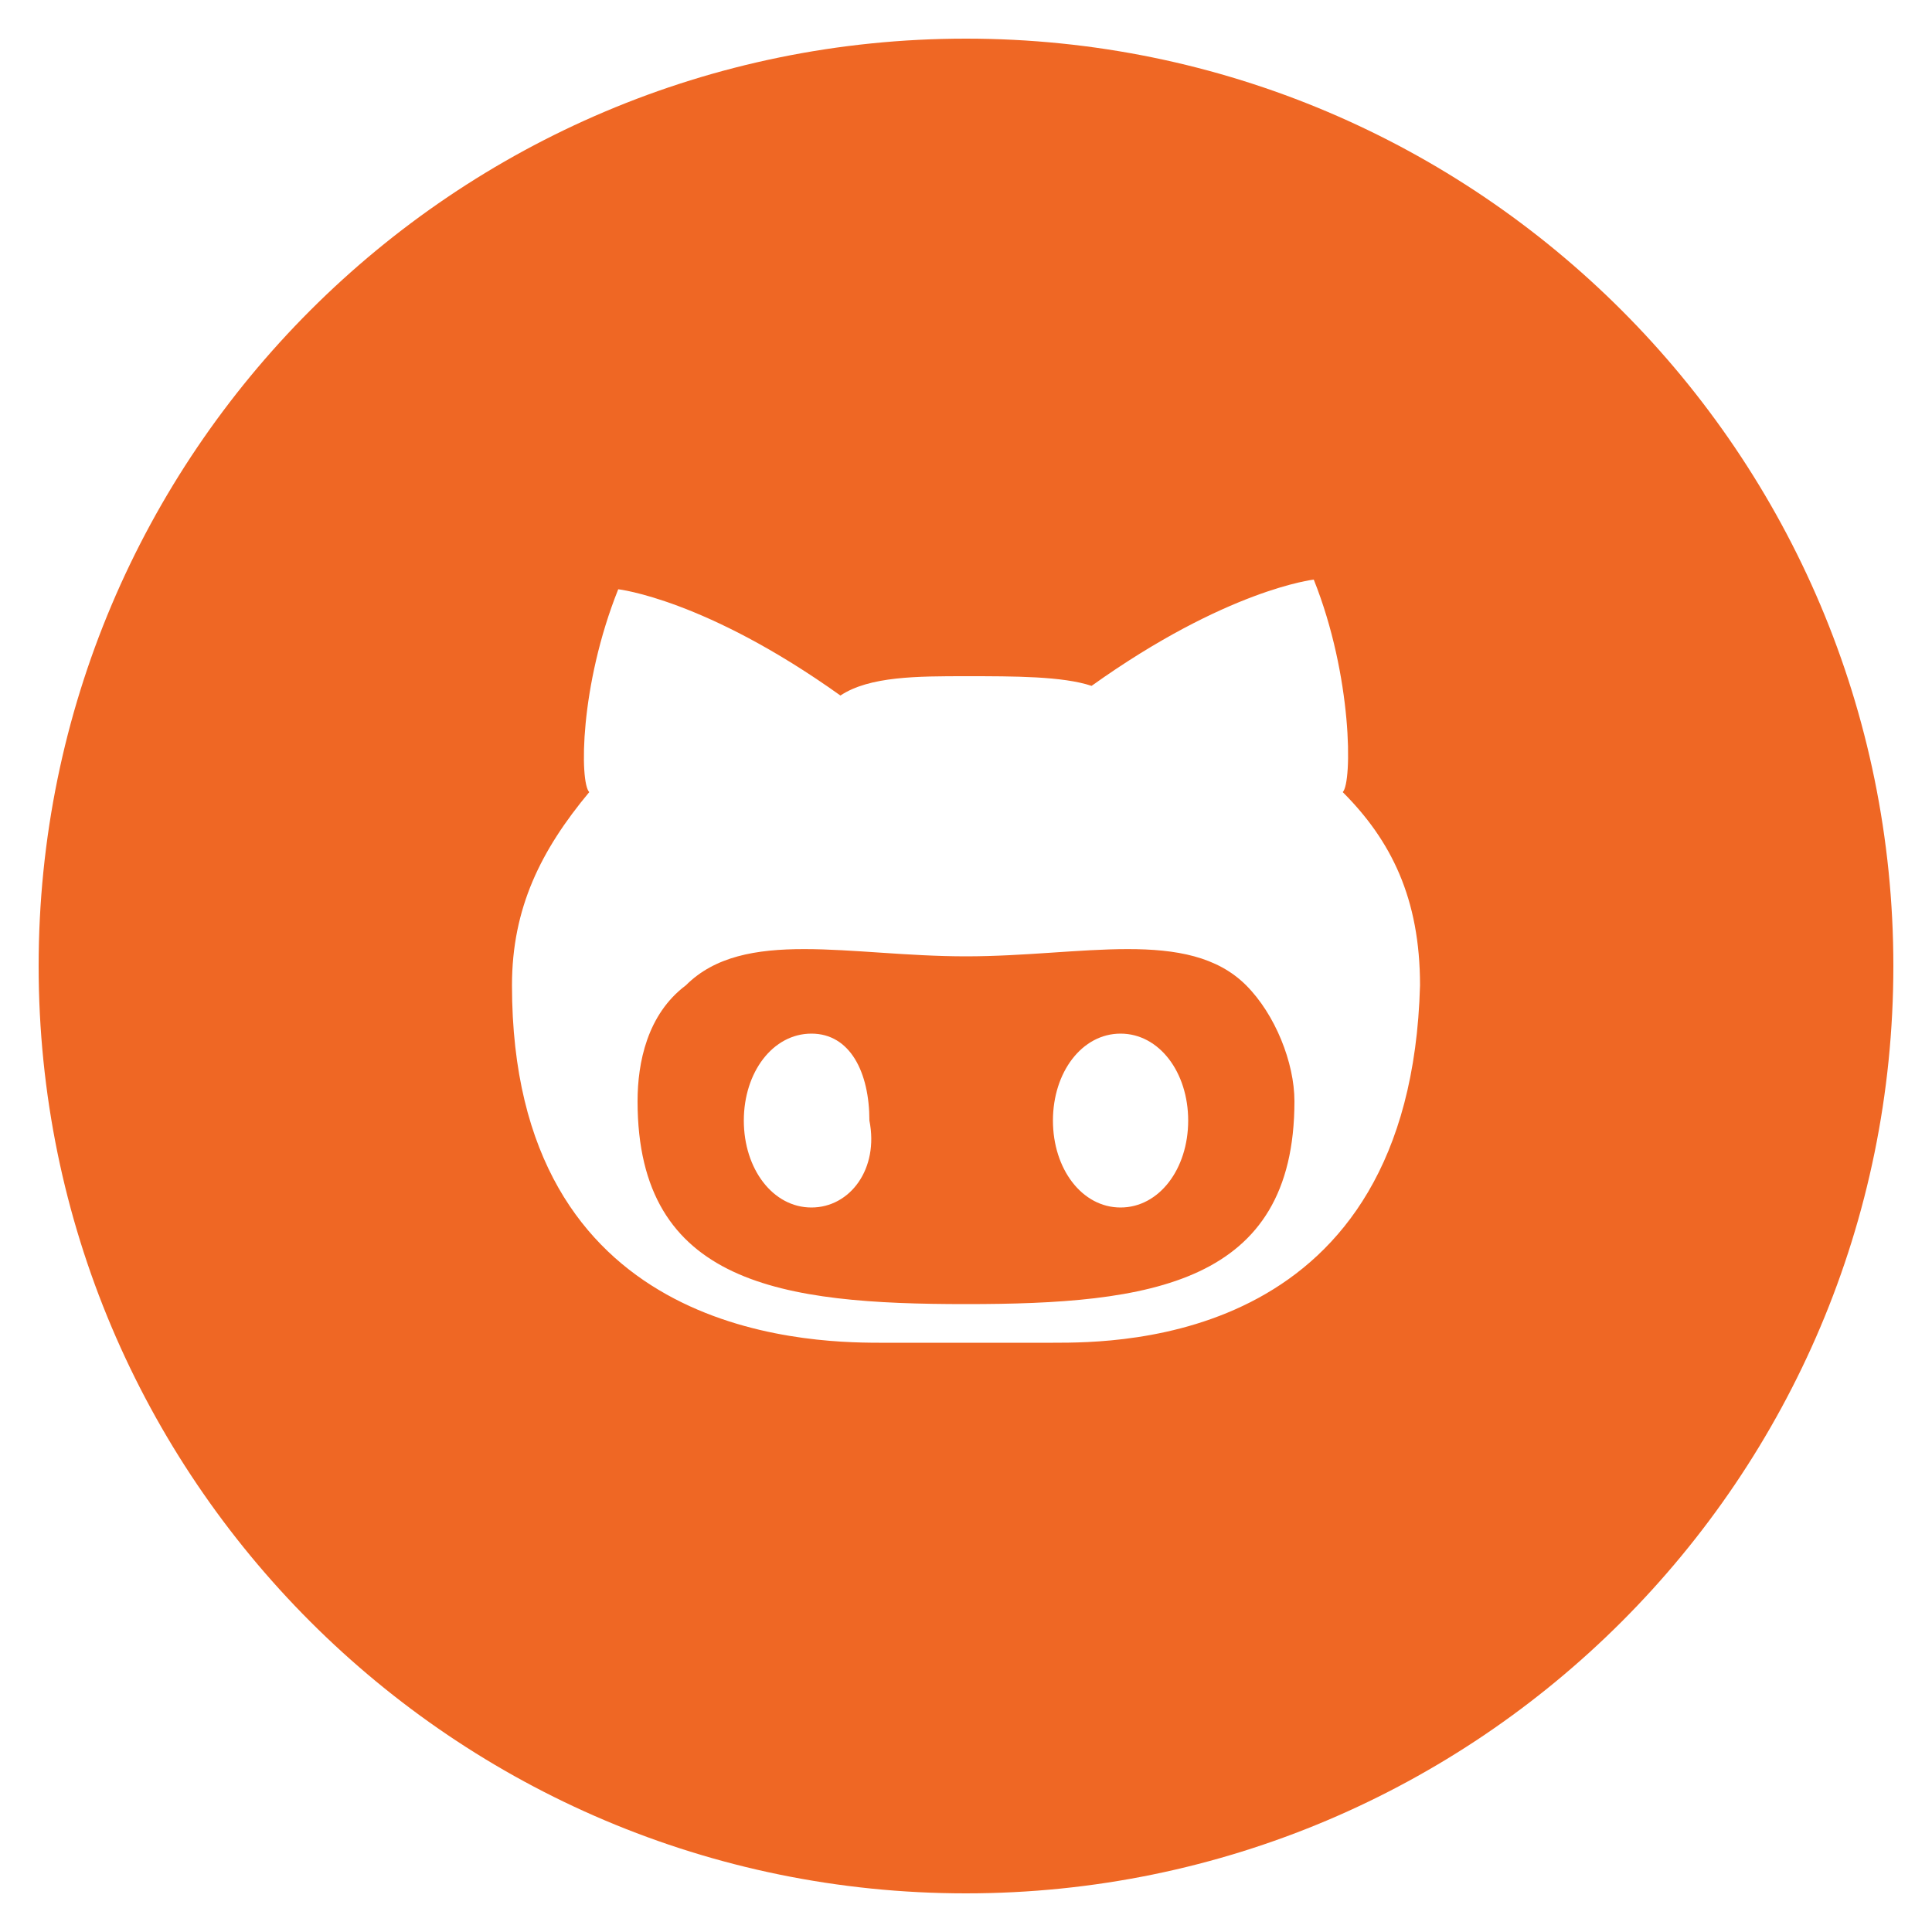 <?xml version="1.0" encoding="utf-8"?>
<!-- Generator: Adobe Illustrator 21.1.0, SVG Export Plug-In . SVG Version: 6.00 Build 0)  -->
<!DOCTYPE svg PUBLIC "-//W3C//DTD SVG 1.1//EN" "http://www.w3.org/Graphics/SVG/1.1/DTD/svg11.dtd">
<svg version="1.1" id="Github_w_x2F__circle" xmlns:x="http://ns.adobe.com/Extensibility/1.0/" xmlns:i="http://ns.adobe.com/AdobeIllustrator/10.0/" xmlns:graph="http://ns.adobe.com/Graphs/1.0/"
	 xmlns="http://www.w3.org/2000/svg" xmlns:xlink="http://www.w3.org/1999/xlink" x="0px" y="0px" viewBox="0 0 20 20"
	 style="enable-background:new 0 0 20 20;" xml:space="preserve">
<style type="text/css">
	.st0{fill:#EF6724;}
</style>
<path class="st0" d="M10,9.9C10,9.9,10,9.9,10,9.9L10,9.9c-1.2,0-2.3-0.3-2.9,0.3c-0.4,0.3-0.5,0.8-0.5,1.2c0,1.9,1.5,2.1,3.4,2.1h0
	c1.9,0,3.4-0.2,3.4-2.1c0-0.4-0.2-0.9-0.5-1.2C12.3,9.6,11.2,9.9,10,9.9z M8.4,12.5c-0.4,0-0.7-0.4-0.7-0.9s0.3-0.9,0.7-0.9
	S9,11.1,9,11.6C9.1,12.1,8.8,12.5,8.4,12.5z M11.6,12.5c-0.4,0-0.7-0.4-0.7-0.9s0.3-0.9,0.7-0.9c0.4,0,0.7,0.4,0.7,0.9
	C12.3,12.1,12,12.5,11.6,12.5z M10,0.4c-5.3,0-9.6,4.3-9.6,9.6s4.3,9.6,9.6,9.6s9.6-4.3,9.6-9.6S15.3,0.4,10,0.4z M10.9,13.9
	c-0.2,0-0.5,0-0.9,0c-0.4,0-0.7,0-0.9,0c-0.8,0-3.8-0.1-3.8-3.7c0-0.8,0.3-1.4,0.8-2C6,8.1,6,7.1,6.4,6.1c0,0,0.9,0.1,2.3,1.1
	C9,7,9.5,7,10,7s1,0,1.3,0.1c1.4-1,2.3-1.1,2.3-1.1c0.4,1,0.4,2.1,0.3,2.2c0.5,0.5,0.8,1.1,0.8,2C14.6,13.9,11.6,13.9,10.9,13.9z"/>
</svg>
